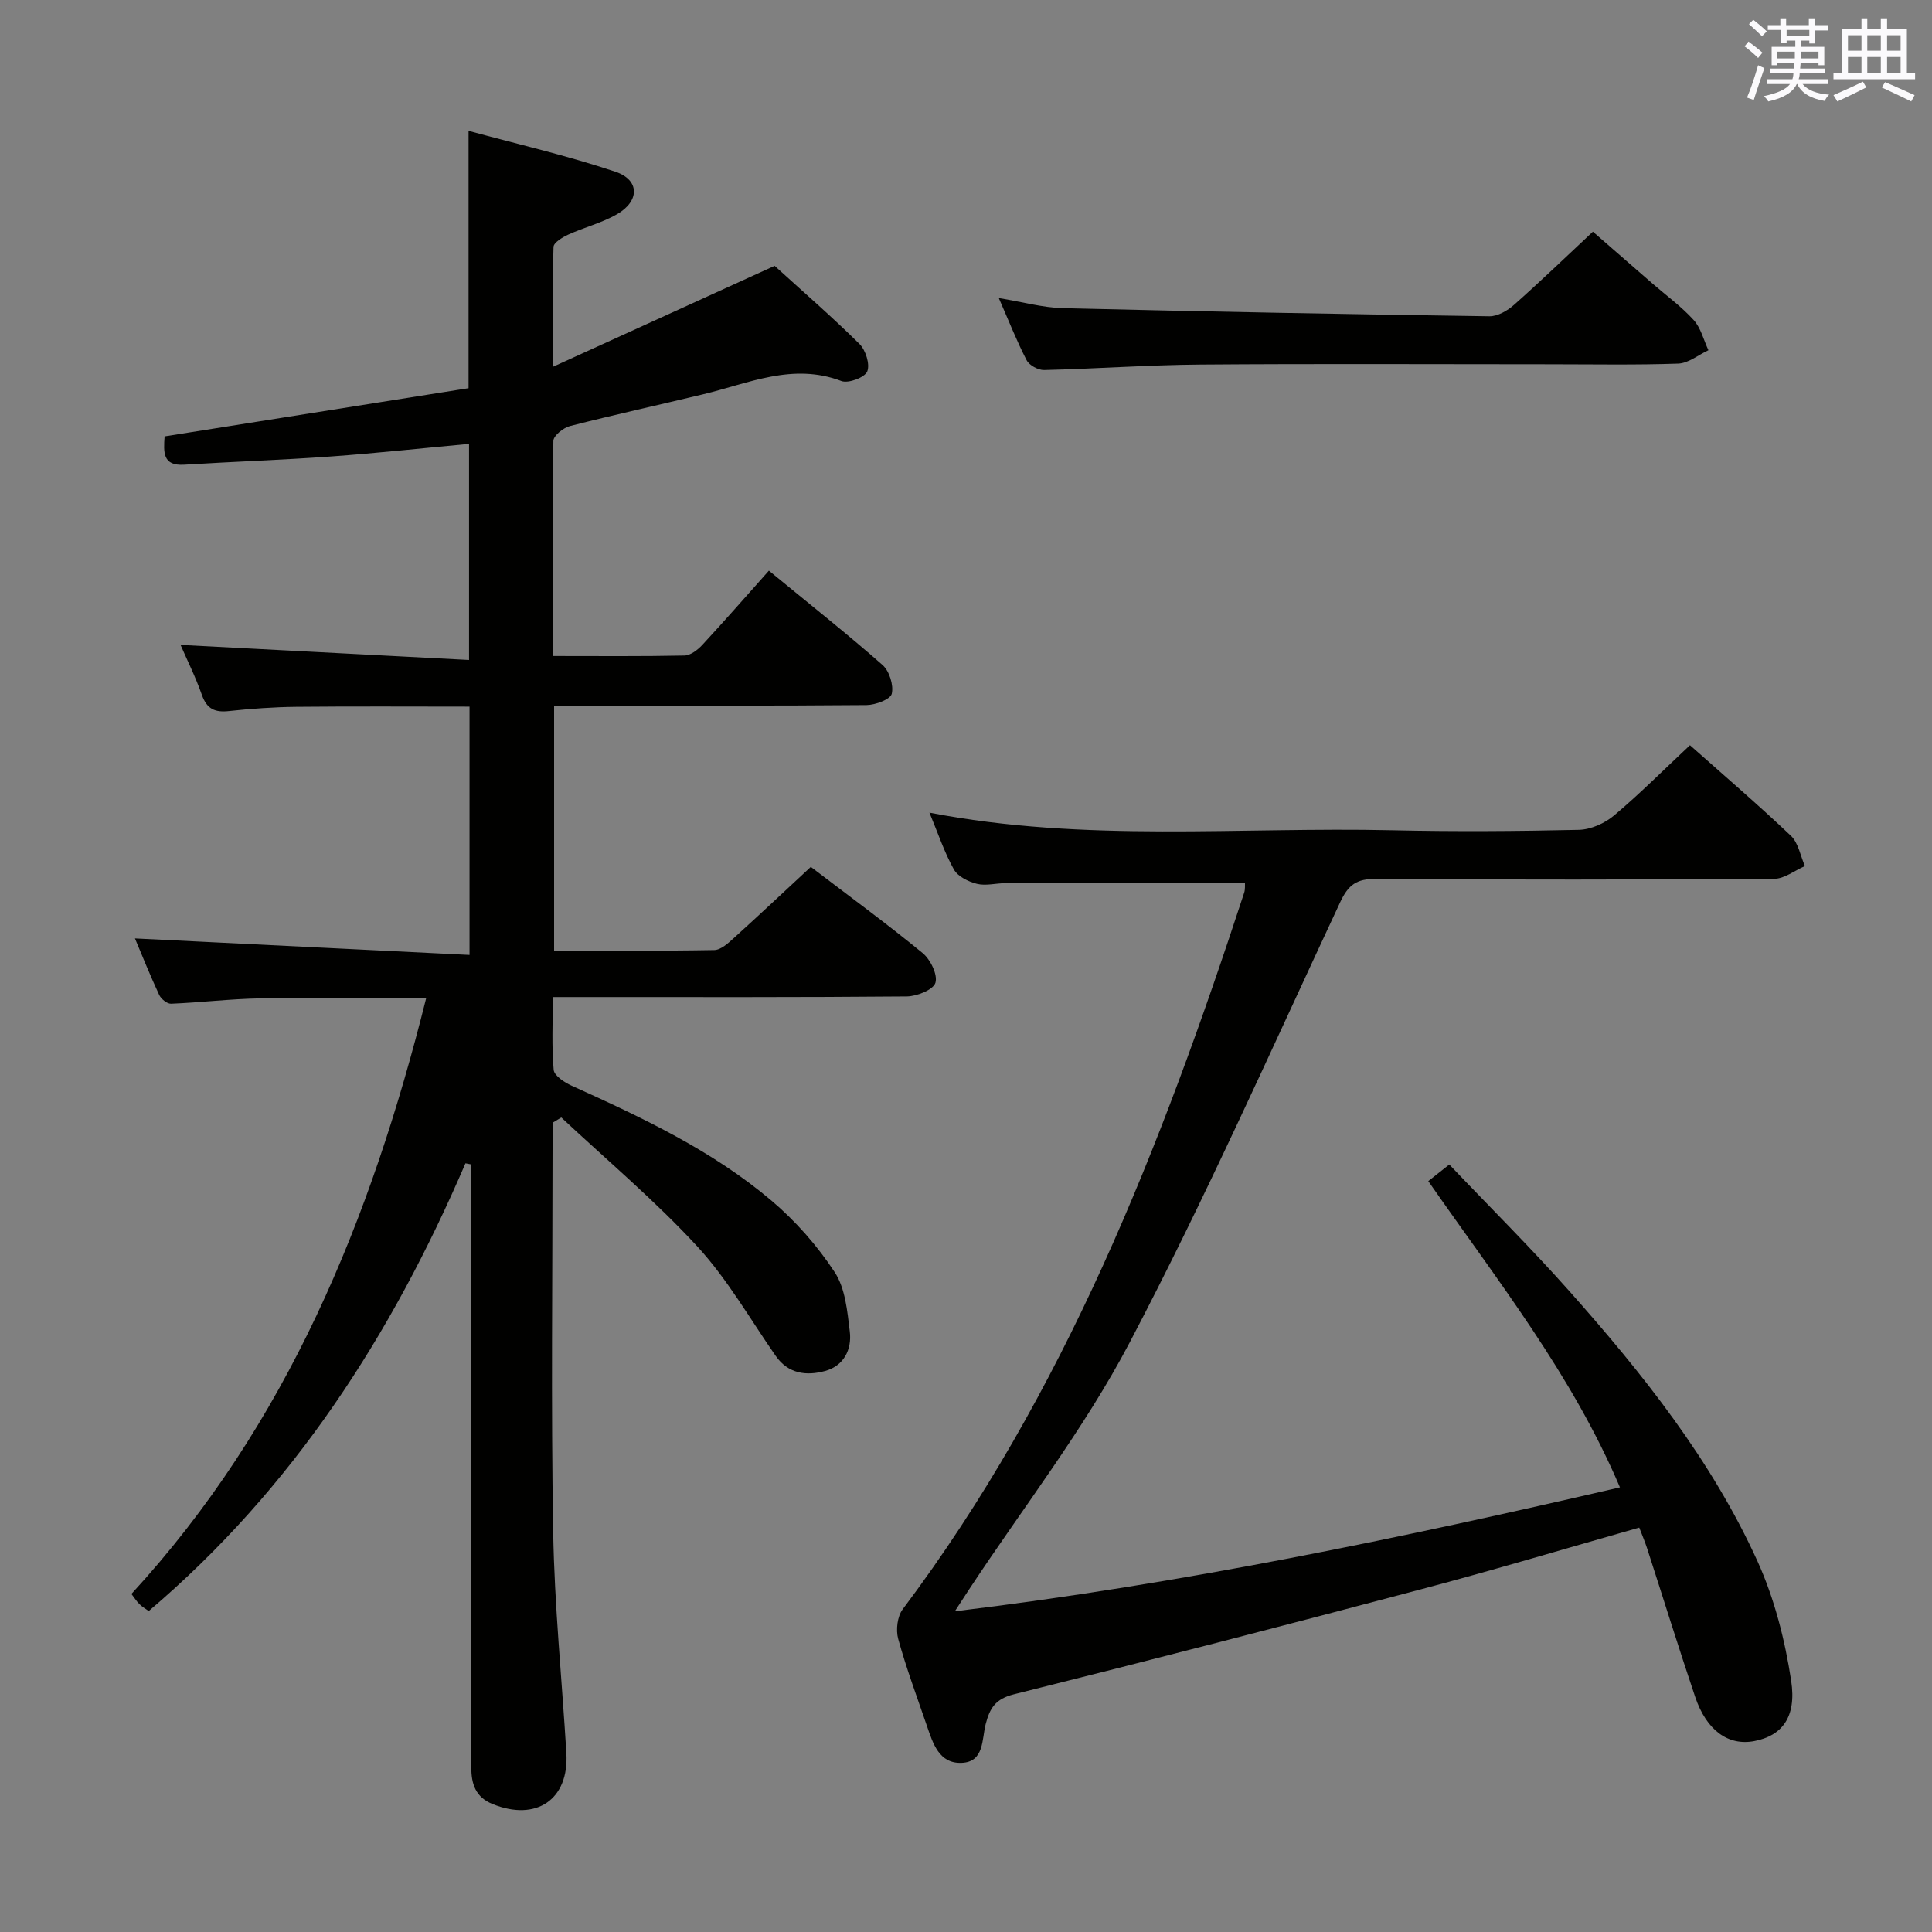 <svg enable-background="new 0 0 400 400" viewBox="0 0 400 400" xmlns="http://www.w3.org/2000/svg"><rect x="0" y="0" width="400" height="400" fill="#808080" stroke="none"/><g fill="#010100"><path d="m96.37 240.85c-15.24 35.48-35.64 67.28-65.58 92.7-.68-.49-1.37-.88-1.91-1.42-.57-.55-1-1.25-1.67-2.12 32.29-35.12 49.55-77.48 61.03-123.37-11.91 0-23.18-.14-34.44.06-6.13.11-12.25.86-18.39 1.11-.82.03-2.07-.99-2.46-1.84-1.88-4.04-3.54-8.19-5.01-11.68 22.96 1.13 45.89 2.26 69.27 3.42 0-17.82 0-34.39 0-51.41-12.03 0-23.95-.08-35.88.04-4.65.05-9.31.38-13.94.88-2.91.32-4.57-.44-5.59-3.34-1.32-3.75-3.11-7.34-4.42-10.36 19.62 1.03 39.41 2.06 59.73 3.12 0-15.44 0-29.81 0-44.74-9.54.88-19.05 1.92-28.59 2.61-10.12.73-20.26 1.07-30.39 1.7-4.47.28-4.28-2.53-4.05-5.86 21-3.33 42.06-6.67 62.93-9.98 0-18.03 0-35.1 0-53.28 10.12 2.75 20.42 5.12 30.39 8.46 5.08 1.7 5.06 6.09.33 8.81-3.13 1.8-6.76 2.7-10.07 4.21-1.2.55-3.03 1.65-3.06 2.55-.24 7.76-.14 15.53-.14 24.83 16.41-7.47 31.73-14.45 45.92-20.91 5.84 5.32 11.89 10.55 17.56 16.17 1.29 1.27 2.22 4.23 1.61 5.7-.52 1.25-3.91 2.52-5.34 1.98-10.09-3.84-19.22.49-28.62 2.74-9.19 2.21-18.43 4.24-27.59 6.58-1.36.35-3.41 1.99-3.43 3.06-.23 14.63-.15 29.26-.15 44.55 9.44 0 18.37.09 27.3-.1 1.26-.03 2.73-1.17 3.68-2.19 4.64-5.01 9.13-10.15 13.79-15.38 8.77 7.21 16.32 13.18 23.53 19.53 1.41 1.24 2.33 4.18 1.91 5.96-.28 1.16-3.38 2.32-5.23 2.34-19.67.17-39.33.1-59 .1-1.8 0-3.59 0-5.68 0v50.73c11.26 0 22.21.09 33.16-.11 1.39-.03 2.9-1.44 4.08-2.51 5.28-4.78 10.47-9.66 15.91-14.71 7.93 6.05 15.71 11.74 23.15 17.84 1.62 1.33 3.15 4.47 2.65 6.15-.43 1.44-3.83 2.81-5.92 2.83-22.16.2-44.33.13-66.5.13-1.98 0-3.97 0-6.8 0 0 5.25-.25 10.19.18 15.07.11 1.21 2.24 2.61 3.72 3.28 14.57 6.59 29.08 13.39 41.37 23.79 5 4.23 9.51 9.36 13.1 14.83 2.2 3.35 2.61 8.08 3.12 12.27.46 3.74-1.24 7.12-5.12 8.18-3.83 1.04-7.6.63-10.23-3.14-5.32-7.65-10-15.9-16.26-22.69-8.74-9.47-18.69-17.83-28.12-26.66-.6.36-1.21.72-1.81 1.09v5.22c0 26.5-.33 53.01.13 79.5.26 15.27 1.81 30.52 2.73 45.78.58 9.61-6.2 14.23-15.28 10.56-3.55-1.43-4.41-4.19-4.4-7.6.02-7.67 0-15.33 0-23 0-32.17 0-64.33 0-96.5 0-1.78 0-3.56 0-5.33-.39-.08-.8-.15-1.21-.23z"/><path d="m349.89 154.29c6.8 6.04 14.01 12.22 20.89 18.74 1.55 1.47 1.97 4.15 2.91 6.28-2.12.92-4.23 2.62-6.36 2.64-27.49.18-54.99.21-82.48.02-3.94-.03-5.68 1.19-7.35 4.76-14.28 30.54-27.96 61.41-43.62 91.23-9.39 17.88-22.01 34.07-33.18 51.02-.8 1.22-1.59 2.45-3.01 4.62 46.94-5.67 92.23-15.12 137.7-25.66-9.92-23.34-25.25-42.66-39.68-63.4 1.25-.99 2.5-1.97 4.35-3.44 8.25 8.67 16.85 17.2 24.88 26.24 15.18 17.09 29.43 34.97 38.94 55.92 3.5 7.72 5.68 16.29 6.96 24.7 1.17 7.67-1.99 11.42-7.61 12.51-5.38 1.04-9.91-2.16-12.27-9.17-3.45-10.23-6.64-20.54-9.97-30.81-.46-1.41-1.05-2.77-1.6-4.22-15.17 4.31-30.08 8.78-45.12 12.76-28.07 7.45-56.19 14.73-84.37 21.76-3.83.96-4.97 2.88-5.82 6.14-.82 3.14-.27 7.87-4.99 8.05-4.69.18-5.95-4.07-7.21-7.73-2.04-5.96-4.25-11.87-5.92-17.94-.51-1.85-.18-4.66.94-6.14 33.59-44.68 53.5-95.85 70.69-148.33.24-.74.14-1.6.17-2-16.61 0-33.07-.01-49.54.01-2 0-4.1.6-5.96.14-1.77-.44-3.95-1.52-4.77-2.98-1.99-3.57-3.29-7.52-5.06-11.76 32.16 6.22 64.13 2.92 95.96 3.65 12.82.29 25.66.2 38.49-.09 2.47-.06 5.35-1.34 7.28-2.96 5.34-4.49 10.27-9.45 15.73-14.56z"/><path d="m206.79 61.71c4.86.79 9.05 1.98 13.28 2.09 29.43.72 58.87 1.26 88.3 1.68 1.71.02 3.74-1.16 5.1-2.37 5.35-4.74 10.5-9.7 16.32-15.14 3.61 3.14 7.93 6.92 12.27 10.68 2.89 2.51 6.03 4.78 8.59 7.6 1.5 1.65 2.07 4.15 3.06 6.26-2.08.97-4.13 2.69-6.24 2.77-8.82.31-17.65.14-26.48.14-24.15 0-48.3-.13-72.45.06-10.79.08-21.58.87-32.37 1.13-1.22.03-3.07-.97-3.62-2.03-2.05-3.96-3.68-8.12-5.76-12.87z"/></g><path d="m361.2 9.6.8-1c.9.7 1.9 1.4 2.9 2.3l-.9 1.1c-1-1-2-1.8-2.8-2.4zm.5 10.6c.9-2.1 1.6-4.3 2.3-6.7.4.2.8.4 1.3.6-.7 2.1-1.5 4.3-2.2 6.6zm.4-15.2.9-.9c1 .8 2 1.6 2.8 2.4l-1 1c-.9-.9-1.8-1.7-2.7-2.5zm12.5-1.2h1.2v1.4h2.7v1.1h-2.7v2.7h-1.2v-.6h-1.8v1.3h4.9v3.8h-1.2v-.5h-3.7c0 .4-.1.9-.1 1.2h5.1v1h-5.2c0 .5-.1.9-.2 1.2h6v1h-5.2c1.1 1.3 2.9 2 5.5 2.2-.4.4-.7.8-.9 1.3-2.9-.5-4.8-1.6-5.7-3.5h-.1c-.8 1.7-2.7 2.9-5.9 3.6-.2-.4-.6-.8-.9-1.1 2.8-.6 4.6-1.4 5.4-2.5h-4.8v-1h5.3c.1-.3.2-.7.2-1.2h-4.9v-1h5c0-.4 0-.8.1-1.2h-3.5v.5h-1.2v-3.8h4.9v-1.3h-1.8v.5h-1.2v-2.7h-2.7v-1h2.6v-1.4h1.2v1.4h4.7v-1.4zm-6.6 8.3h3.6c0-.4 0-.9 0-1.4h-3.6zm1.9-4.6h4.7v-1.3h-4.7zm6.6 3.2h-3.7v1.4h3.7z" fill="#fbfafc"/><path d="m385.3 3.8h1.3v2.2h2.8v-2.2h1.3v2.2h4.1v9.1h1.7v1.3h-16.9v-1.3h1.7v-9.1h4.1v-2.2zm.4 13.1.7 1.2c-1.8.9-3.8 1.9-6 2.9-.2-.4-.5-.8-.8-1.3 2.3-1 4.3-1.9 6.1-2.8zm-3.1-6.4h2.8v-3.2h-2.8zm0 4.6h2.8v-3.3h-2.8zm4-4.6h2.8v-3.2h-2.8zm0 4.6h2.8v-3.3h-2.8zm3.7 1.9c2.1.9 4.1 1.8 6.1 2.7l-.7 1.3c-2.2-1.1-4.2-2-6.1-2.9zm3.2-9.7h-2.8v3.2h2.8zm-2.8 7.8h2.8v-3.3h-2.8z" fill="#fbfafc"/></svg>
